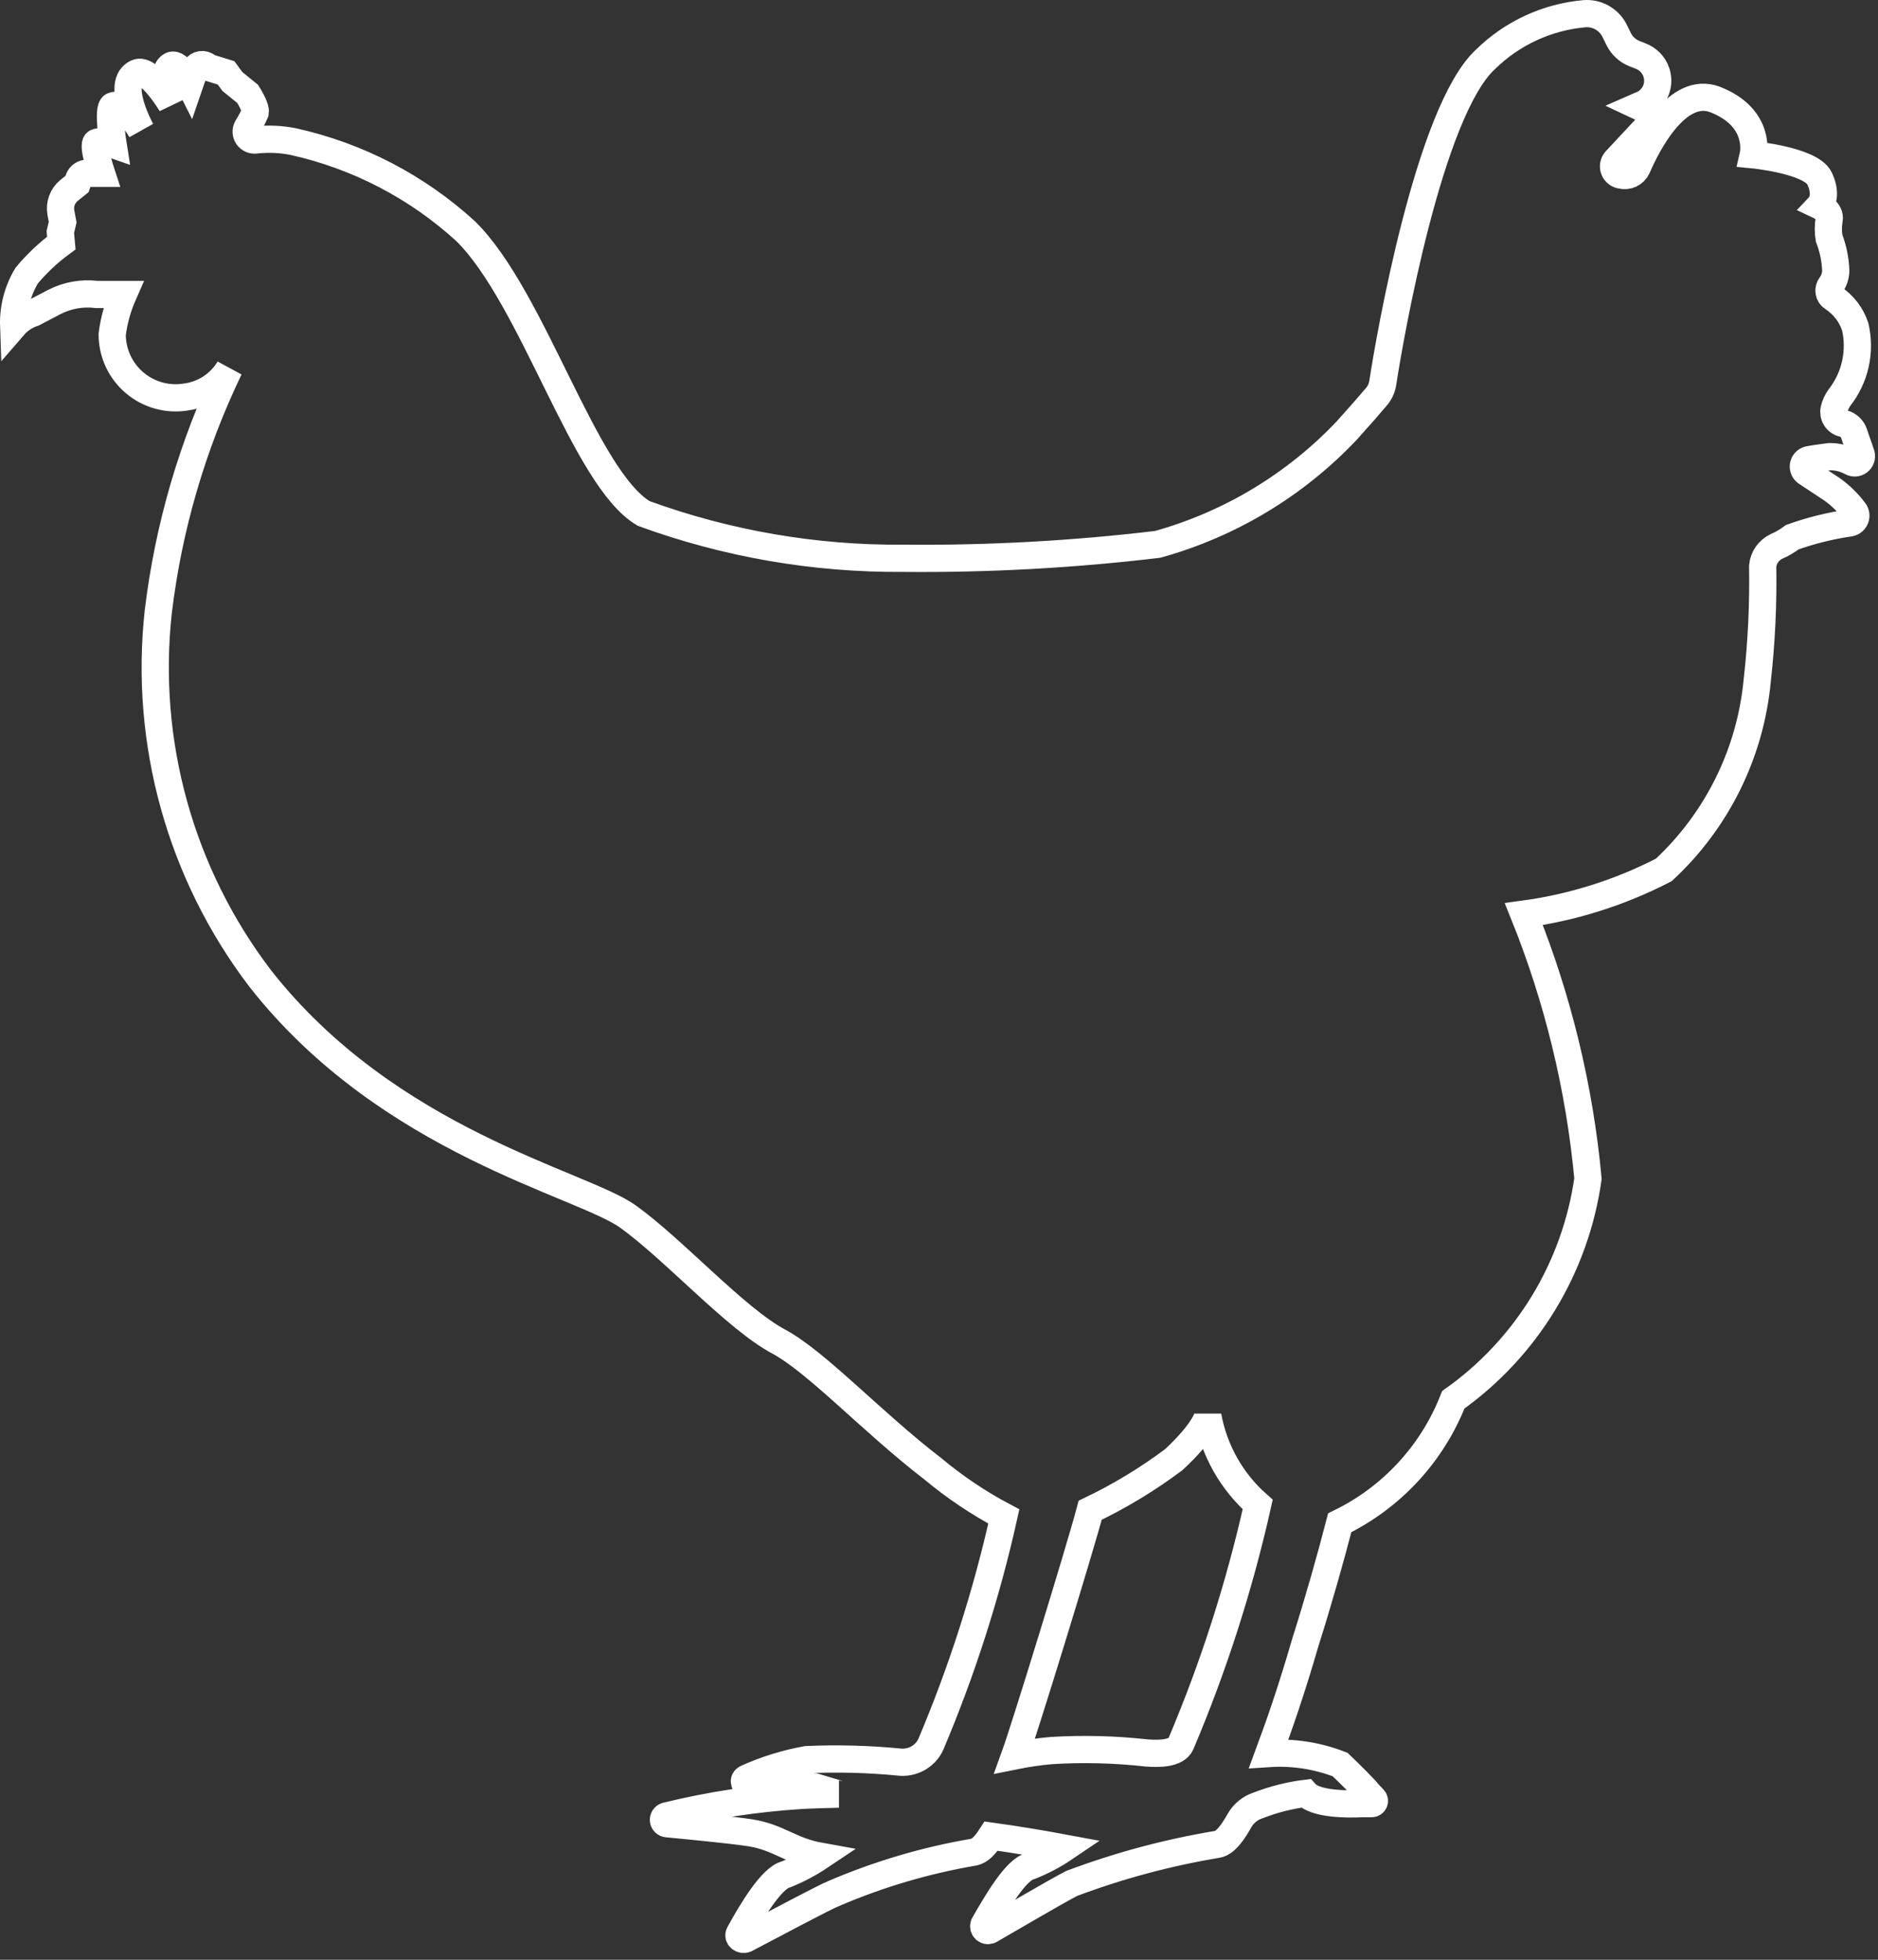 <svg width="138" height="144" viewBox="0 0 138 144" fill="none" xmlns="http://www.w3.org/2000/svg">
<rect x="0" y="0" width="138" height="144" fill="#333333" stroke="none"/>
<path d="M132.971 33.767C133.434 33.678 133.994 33.621 134.425 33.556C134.992 33.544 135.552 33.682 136.05 33.954C136.134 34 136.229 34.022 136.325 34.015C136.42 34.008 136.512 33.974 136.588 33.916C136.664 33.859 136.723 33.78 136.755 33.69C136.788 33.6 136.794 33.503 136.773 33.41C136.611 32.898 136.375 32.288 136.245 31.866C136.185 31.681 136.079 31.515 135.937 31.382C135.795 31.25 135.621 31.156 135.432 31.11C135.209 31.062 135.015 30.927 134.892 30.735C134.768 30.543 134.726 30.31 134.774 30.087C134.847 29.77 134.983 29.472 135.172 29.209C135.741 28.483 136.139 27.64 136.339 26.74C136.538 25.84 136.534 24.907 136.326 24.009C136.039 23.139 135.466 22.392 134.701 21.888C134.624 21.842 134.557 21.78 134.506 21.706C134.455 21.631 134.421 21.547 134.406 21.459C134.39 21.37 134.394 21.279 134.417 21.192C134.44 21.105 134.481 21.024 134.539 20.954C134.763 20.646 134.887 20.278 134.896 19.898C134.868 19.08 134.704 18.272 134.409 17.509C134.332 17.057 134.332 16.596 134.409 16.144C134.539 15.51 133.71 15.12 133.71 15.12C133.71 15.12 134.336 14.454 133.71 13.121C133.084 11.789 128.835 11.375 128.835 11.375C128.835 11.375 129.461 8.653 126.032 7.312C123.261 6.256 121.051 10.562 120.296 12.325C120.196 12.535 120.026 12.704 119.816 12.803C119.605 12.903 119.367 12.926 119.142 12.87C119.026 12.857 118.916 12.812 118.823 12.742C118.73 12.671 118.657 12.577 118.613 12.469C118.569 12.361 118.555 12.243 118.572 12.128C118.59 12.012 118.637 11.904 118.711 11.813L120.986 9.376C121.084 9.267 121.155 9.137 121.192 8.995C121.229 8.853 121.231 8.705 121.199 8.562C121.166 8.419 121.099 8.286 121.004 8.175C120.909 8.063 120.789 7.976 120.653 7.922L120.393 7.8L120.523 7.743C121.003 7.577 121.398 7.227 121.621 6.77C121.843 6.313 121.875 5.786 121.709 5.305V5.297C121.615 5.028 121.462 4.784 121.263 4.58C121.064 4.377 120.822 4.219 120.556 4.119L120.084 3.932C119.601 3.735 119.203 3.372 118.963 2.908L118.606 2.185C118.395 1.8 118.077 1.483 117.691 1.274C117.305 1.065 116.866 0.972 116.428 1.007C113.692 1.249 111.125 2.432 109.164 4.355C105.012 8.165 102.104 24.854 101.608 28.145C101.547 28.528 101.378 28.886 101.121 29.177C100.687 29.697 99.961 30.523 98.943 31.655C95.16 35.643 90.363 38.528 85.066 39.999C78.865 40.739 72.623 41.081 66.378 41.023C59.876 41.074 53.418 39.959 47.309 37.732C42.937 35.181 39.208 21.921 34.227 16.997C30.655 13.729 26.287 11.456 21.561 10.408C20.649 10.223 19.714 10.182 18.79 10.286C18.676 10.302 18.561 10.286 18.456 10.239C18.351 10.193 18.261 10.119 18.196 10.024C18.131 9.93 18.094 9.819 18.088 9.705C18.082 9.59 18.109 9.476 18.164 9.376C18.391 9.018 18.589 8.643 18.757 8.255C18.822 7.865 18.197 6.898 18.197 6.898L17.076 5.988L16.612 5.354L15.353 4.964L15.126 4.81C15.053 4.772 14.974 4.75 14.892 4.745C14.811 4.74 14.729 4.752 14.653 4.78C14.576 4.808 14.507 4.852 14.448 4.909C14.389 4.966 14.344 5.035 14.313 5.11L13.947 6.175C13.947 6.175 13.135 4.55 12.591 4.81C11.705 5.265 12.591 7.653 12.591 7.653C12.591 7.653 10.966 4.932 10.056 5.354C8.431 6.085 10.38 9.587 10.38 9.587C10.38 9.587 9.162 7.442 8.309 7.775C7.878 7.922 8.309 10.619 8.309 10.619C8.309 10.619 7.423 10.31 7.09 10.465C6.757 10.619 7.456 12.732 7.456 12.732H6.416C6.28 12.728 6.147 12.767 6.035 12.843C5.923 12.918 5.837 13.027 5.79 13.154L5.66 13.52L5.067 13.999C4.832 14.193 4.653 14.445 4.549 14.731C4.445 15.017 4.419 15.325 4.474 15.624L4.604 16.323L4.433 17.046L4.506 17.858C3.566 18.55 2.712 19.352 1.963 20.247C1.291 21.366 0.958 22.656 1.004 23.96C1.392 23.511 1.895 23.177 2.459 22.993L4.011 22.181C4.965 21.694 6.043 21.505 7.106 21.637H9.056C8.645 22.57 8.371 23.558 8.244 24.57C8.244 25.247 8.392 25.917 8.677 26.532C8.962 27.146 9.378 27.692 9.895 28.129C10.412 28.567 11.019 28.887 11.673 29.066C12.326 29.246 13.011 29.281 13.679 29.168C14.33 29.08 14.953 28.846 15.501 28.485C16.049 28.123 16.51 27.643 16.848 27.08C14.142 32.704 12.379 38.735 11.632 44.931C10.576 54.544 13.255 64.196 19.115 71.89C28.556 83.931 42.742 86.945 46.147 89.391C49.551 91.837 54.06 96.89 57.229 98.58C60.032 100.092 64.095 104.503 68.547 107.924C70.159 109.27 71.907 110.444 73.764 111.426C72.481 117.169 70.68 122.785 68.385 128.204C68.179 128.63 67.845 128.981 67.43 129.208C67.015 129.435 66.539 129.527 66.069 129.472C63.812 129.254 61.542 129.194 59.277 129.293C57.764 129.563 56.29 130.019 54.889 130.65C54.556 130.772 54.694 131.194 55.019 131.194C56.571 131.194 58.944 131.194 59.837 131.283C59.837 131.283 61.617 131.828 61.649 131.828C61.389 131.828 59.212 131.893 58.846 131.925C55.509 132.137 52.198 132.643 48.95 133.437C48.886 133.458 48.832 133.5 48.796 133.557C48.76 133.613 48.744 133.681 48.752 133.747C48.759 133.814 48.79 133.876 48.837 133.923C48.886 133.97 48.948 133.999 49.015 134.005C50.64 134.16 53.768 134.46 55.149 134.672C57.229 135.005 58.09 136.004 60.268 136.394C59.479 136.923 58.638 137.37 57.757 137.727C56.701 137.97 55.222 140.448 54.329 142.082C54.199 142.317 54.491 142.593 54.792 142.472C56.636 141.505 60.731 139.327 61.227 139.148C64.533 137.725 67.997 136.7 71.546 136.093C71.781 136.037 72.179 135.939 72.837 134.915C74.617 135.159 76.599 135.492 78.216 135.793C77.43 136.325 76.588 136.769 75.706 137.117C74.649 137.361 73.268 139.75 72.309 141.415C72.283 141.478 72.277 141.547 72.293 141.613C72.309 141.678 72.345 141.737 72.397 141.781C72.449 141.825 72.513 141.851 72.581 141.855C72.648 141.859 72.715 141.842 72.772 141.805C74.397 140.871 77.42 139.083 78.744 138.393C82.214 137.087 85.804 136.124 89.461 135.517C89.729 135.46 90.225 135.305 91.086 133.762C91.392 133.229 91.889 132.831 92.475 132.648C93.589 132.216 94.751 131.921 95.937 131.771C96.668 132.583 99.04 132.583 100.097 132.527H100.787C100.827 132.528 100.865 132.518 100.899 132.497C100.932 132.477 100.959 132.448 100.976 132.413C100.994 132.377 101 132.338 100.996 132.299C100.991 132.26 100.975 132.223 100.95 132.193L100.495 131.714C100.495 131.649 99.333 130.471 98.48 129.658C96.811 129.005 95.019 128.728 93.231 128.846C93.995 126.79 94.913 124.158 95.937 120.623C96.895 117.601 97.757 114.546 98.447 111.889C102.265 110.032 105.244 106.807 106.792 102.854C109.46 100.961 111.714 98.543 113.415 95.749C115.117 92.955 116.23 89.843 116.688 86.604C116.068 79.931 114.481 73.384 111.976 67.169C115.565 66.682 119.044 65.582 122.262 63.919C126.186 60.276 128.63 55.316 129.127 49.985C129.441 47.196 129.574 44.389 129.526 41.583C129.557 41.282 129.664 40.993 129.837 40.744C130.011 40.496 130.244 40.295 130.517 40.161C130.939 39.98 131.337 39.748 131.703 39.471C133.055 38.989 134.451 38.64 135.871 38.431C135.963 38.424 136.051 38.394 136.128 38.343C136.204 38.293 136.267 38.224 136.31 38.143C136.353 38.062 136.375 37.971 136.373 37.88C136.372 37.788 136.347 37.698 136.302 37.618C135.835 36.976 135.267 36.413 134.62 35.953L132.702 34.685C132.624 34.621 132.566 34.534 132.536 34.437C132.506 34.34 132.505 34.236 132.533 34.138C132.562 34.04 132.619 33.953 132.696 33.887C132.774 33.821 132.869 33.779 132.971 33.767ZM86.772 128.139C86.447 128.87 85.147 128.87 84.269 128.805C81.947 128.545 79.606 128.485 77.274 128.627C76.365 128.706 75.462 128.836 74.568 129.017C75.291 127.026 79.321 113.937 80.109 110.971C82.271 109.937 84.326 108.694 86.244 107.258C88.559 105.113 88.754 104.048 88.754 104.048C89.21 106.565 90.501 108.855 92.419 110.548C91.07 116.57 89.18 122.458 86.772 128.139Z" stroke="white" stroke-width="2"/>
</svg>
